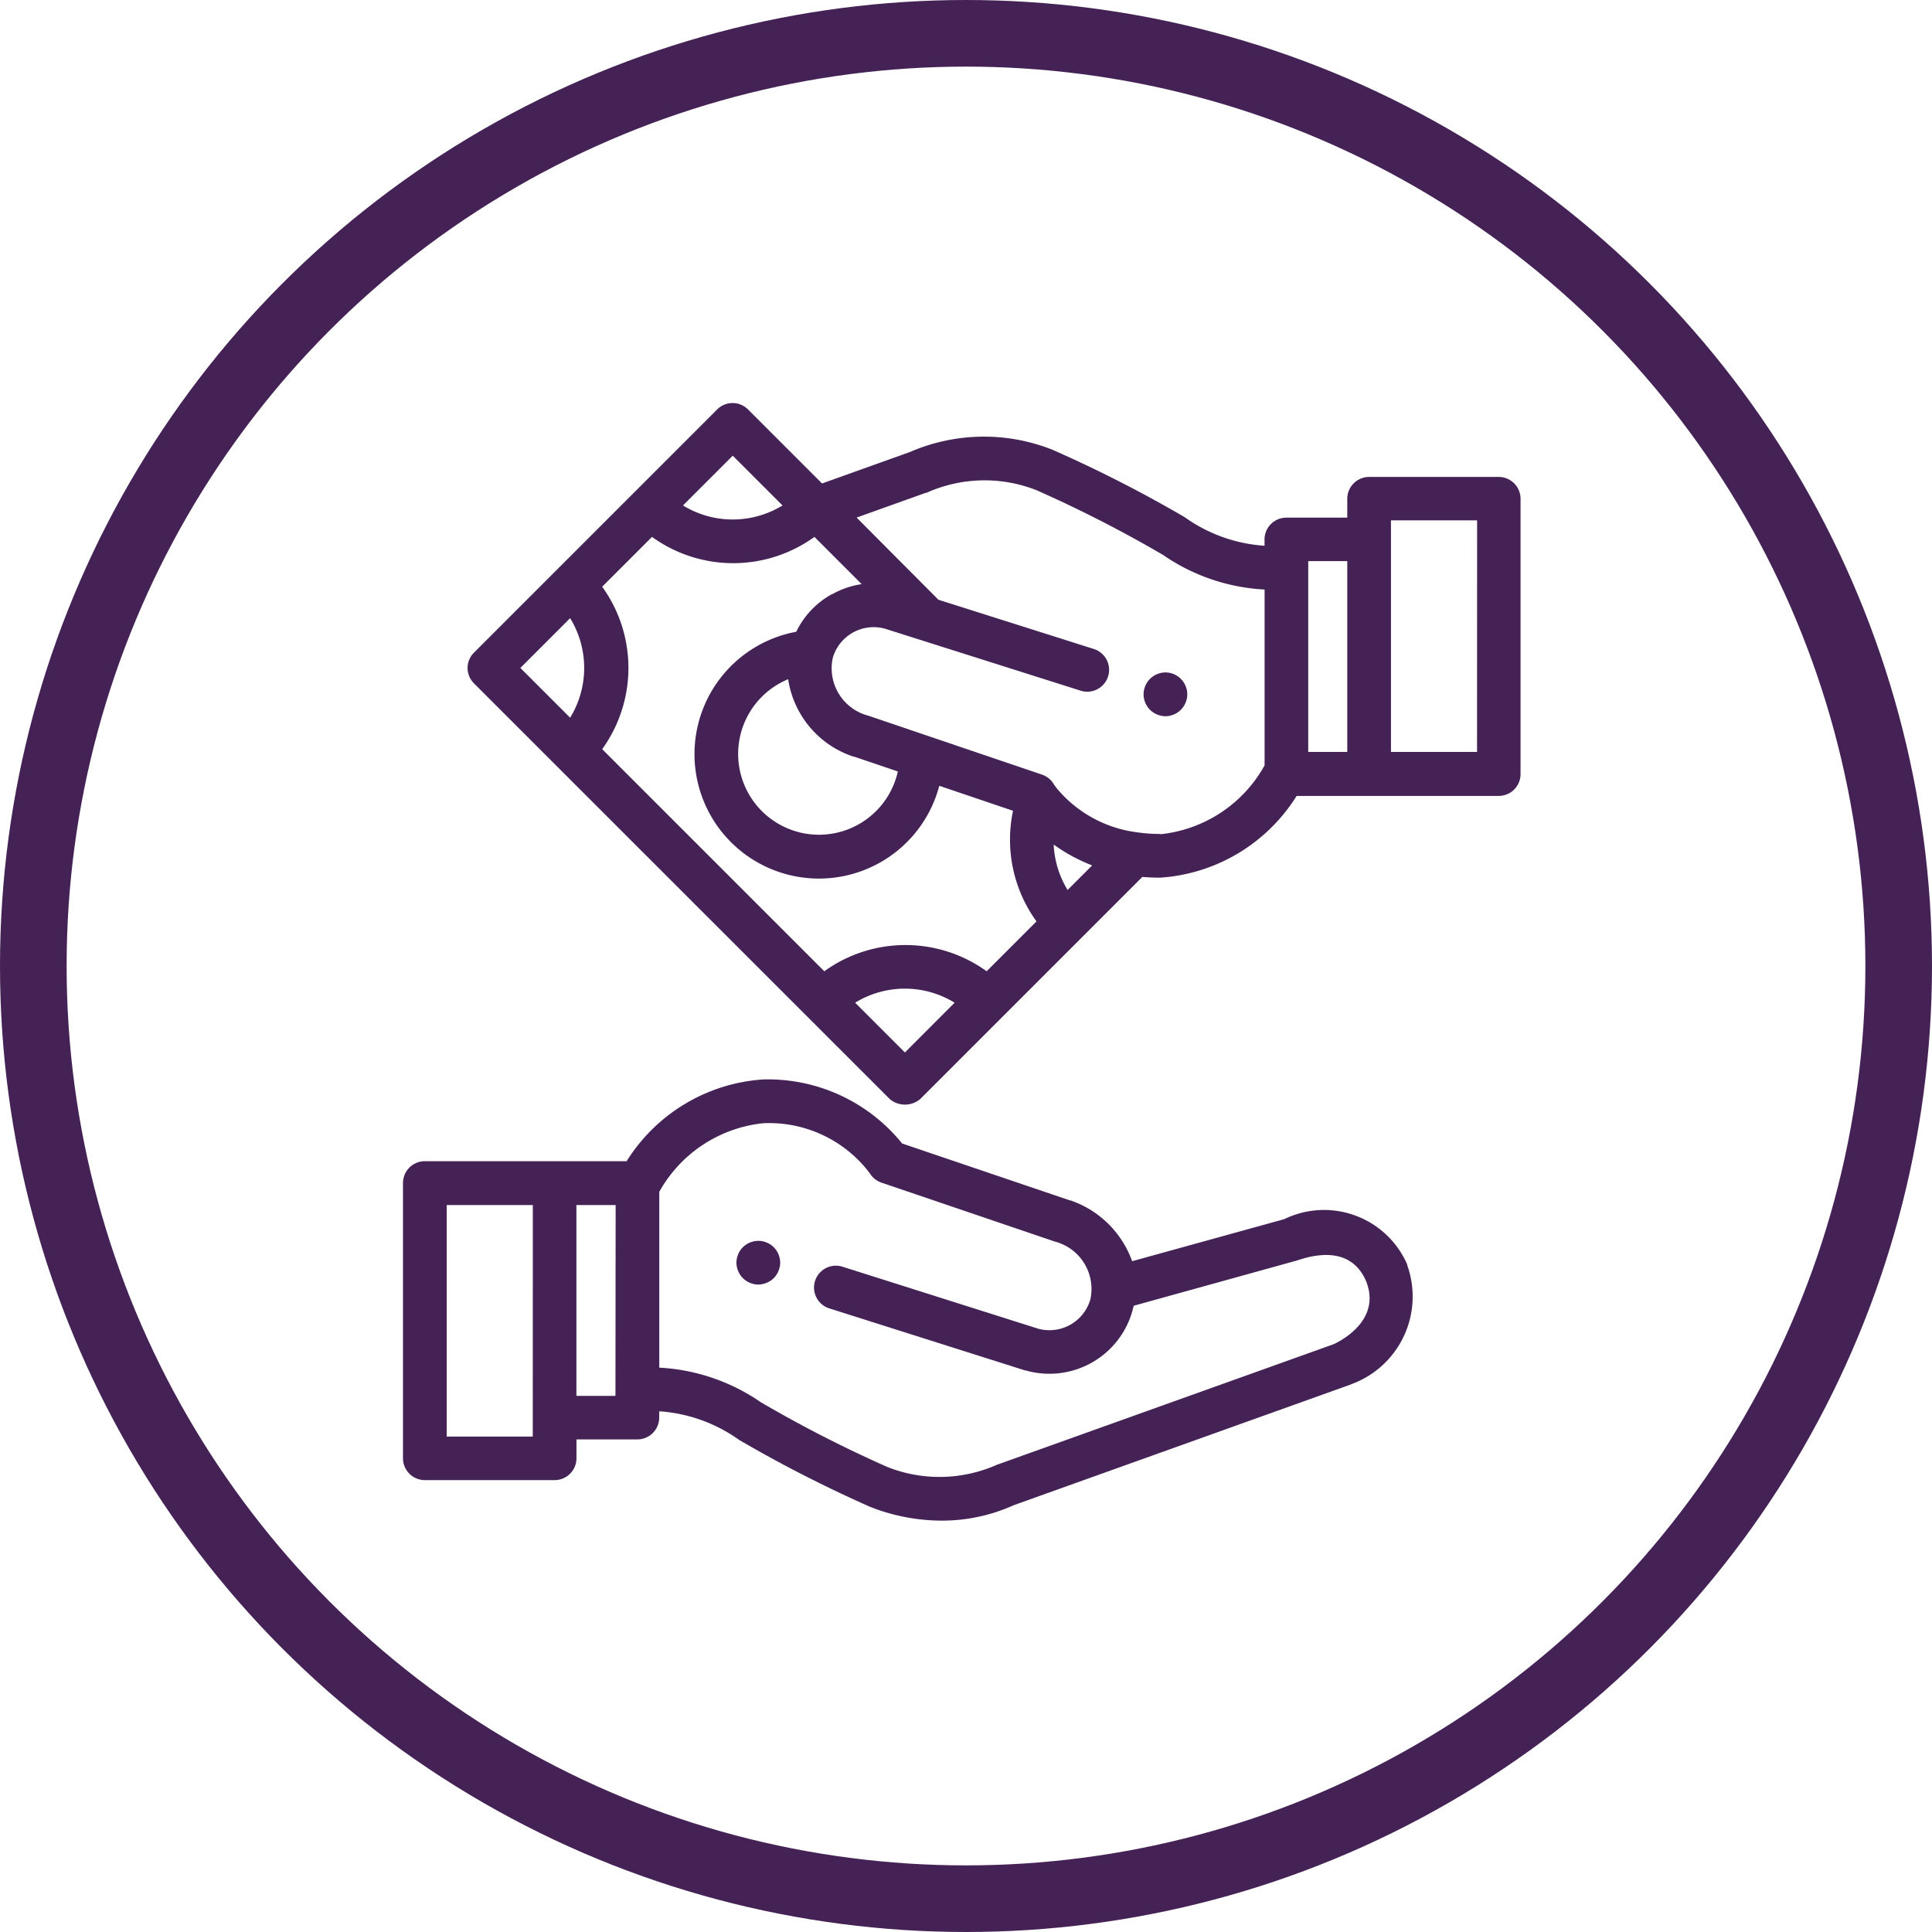 <svg xmlns="http://www.w3.org/2000/svg" width="29" height="29" viewBox="0 0 29 29"><g transform="translate(-15.5 -365)"><circle cx="14" cy="14" r="14" transform="translate(16 365.5)" fill="none" stroke="#442256" stroke-width="1"/><g transform="translate(21.549 371.049)"><path d="M79.53,196.25a.333.333,0,0,1-.064-.007.334.334,0,0,1-.118-.049.315.315,0,0,1-.091-.091.3.3,0,0,1-.03-.057.3.3,0,0,1-.019-.061.311.311,0,0,1-.007-.064.316.316,0,0,1,.007-.064.312.312,0,0,1,.019-.062.319.319,0,0,1,.03-.056.3.3,0,0,1,.041-.05.311.311,0,0,1,.05-.04.329.329,0,0,1,.056-.03.348.348,0,0,1,.062-.019.325.325,0,0,1,.128,0,.346.346,0,0,1,.061.019.331.331,0,0,1,.057.03.313.313,0,0,1,.09.09.32.32,0,0,1,.03.056.354.354,0,0,1,.019.062.337.337,0,0,1,.007.064.332.332,0,0,1-.007.064.337.337,0,0,1-.019.061.3.3,0,0,1-.03.057.325.325,0,0,1-.04.05.31.31,0,0,1-.05.04.33.33,0,0,1-.057.03.325.325,0,0,1-.061.019A.338.338,0,0,1,79.53,196.25Z" transform="translate(-74.196 -183.017)" fill="#442256"/><path d="M101.865,165.07a.313.313,0,0,1-.064-.007.338.338,0,0,1-.061-.019.32.32,0,0,1-.057-.03.326.326,0,0,1-.05-.041.312.312,0,0,1-.041-.05.331.331,0,0,1-.03-.057.3.3,0,0,1-.019-.061.314.314,0,0,1,0-.128.307.307,0,0,1,.019-.062.327.327,0,0,1,.03-.056.324.324,0,0,1,.091-.091.319.319,0,0,1,.057-.03.3.3,0,0,1,.061-.019.325.325,0,0,1,.128,0,.31.31,0,0,1,.061.019.336.336,0,0,1,.056.03.312.312,0,0,1,.05.041.326.326,0,0,1,.041.05.333.333,0,0,1,.049.118.327.327,0,0,1,0,.128.3.3,0,0,1-.019.061.313.313,0,0,1-.03.057.324.324,0,0,1-.091.091.338.338,0,0,1-.056.03.351.351,0,0,1-.061.019A.321.321,0,0,1,101.865,165.07Z" transform="translate(-90.42 -160.368)" fill="#442256"/><path d="M75.982,189.527l0-.01a1.362,1.362,0,0,0-1.846-.681l-2.283.631a1.5,1.5,0,0,0-.927-.913l-.008,0L68.4,187.7a2.588,2.588,0,0,0-2.088-.961,2.621,2.621,0,0,0-2.047,1.227H61.236a.328.328,0,0,0-.328.328v4.131a.328.328,0,0,0,.328.328h1.948a.328.328,0,0,0,.328-.328v-.283h.914a.328.328,0,0,0,.328-.328v-.094a2.326,2.326,0,0,1,1.2.43,19.805,19.805,0,0,0,1.968,1.005l.015.006a2.938,2.938,0,0,0,1.054.2,2.614,2.614,0,0,0,1.086-.232l5.046-1.807.026-.011A1.4,1.4,0,0,0,75.982,189.527ZM62.856,192.1H61.564v-3.476h1.293Zm1.241-.611h-.586v-2.865H64.1Zm10.786-.778-5.044,1.806-.015.005-.013.006a2.124,2.124,0,0,1-1.632.028,19.025,19.025,0,0,1-1.9-.972,2.951,2.951,0,0,0-1.524-.519v-2.639a2.024,2.024,0,0,1,1.562-1.03,1.891,1.891,0,0,1,1.6.754.327.327,0,0,0,.174.138l2.6.884a.735.735,0,0,1,.535.867.639.639,0,0,1-.784.441l-2.936-.93a.328.328,0,0,0-.2.625l2.941.932.009,0a1.294,1.294,0,0,0,1.6-.891c.007-.027.014-.053.02-.08l2.46-.682c.355-.121.822-.165,1.029.313C75.588,190.332,75.029,190.641,74.884,190.71Z" transform="translate(-60.908 -176.585)" fill="#442256"/><path d="M79.941,150.737H77.993a.328.328,0,0,0-.328.328v.283h-.914a.328.328,0,0,0-.328.328v.094a2.324,2.324,0,0,1-1.2-.43,19.8,19.8,0,0,0-1.969-1.005l-.014-.006a2.789,2.789,0,0,0-2.14.034l-1.319.472-1.111-1.111a.327.327,0,0,0-.463,0l-3.649,3.649a.325.325,0,0,0,0,.464l6.236,6.235a.354.354,0,0,0,.464,0l3.331-3.331c.087.007.176.011.27.011a2.62,2.62,0,0,0,2.046-1.227h3.033a.328.328,0,0,0,.328-.328v-4.131A.328.328,0,0,0,79.941,150.737Zm-10.668,3.039a1.451,1.451,0,0,0,.982,1.16l.009,0,.655.222a1.213,1.213,0,1,1-1.646-1.385Zm.655-1.279a1.283,1.283,0,0,0-.534.564,1.868,1.868,0,1,0,2.147,2.312l1.107.375A2.093,2.093,0,0,0,73,157.409l-.748.748a2.083,2.083,0,0,0-2.437,0l-3.334-3.334a2.083,2.083,0,0,0,0-2.438l.748-.748a2.081,2.081,0,0,0,2.438,0l.709.709A1.288,1.288,0,0,0,69.929,152.5Zm3.539,4.44a1.434,1.434,0,0,1-.209-.682,2.554,2.554,0,0,0,.578.313Zm-5.026-6.519.747.747a1.429,1.429,0,0,1-1.494,0ZM66,152.857a1.429,1.429,0,0,1,0,1.494l-.747-.747Zm5.025,6.519-.747-.747a1.426,1.426,0,0,1,1.493,0Zm3.833-3.28a2.4,2.4,0,0,1-.342-.024h0a1.875,1.875,0,0,1-1.214-.664l-.039-.053a.327.327,0,0,0-.181-.15l-2.605-.884a.735.735,0,0,1-.535-.867h0a.639.639,0,0,1,.784-.439l2.936.93a.328.328,0,1,0,.2-.625l-2.335-.74-.02-.021h0L70.3,151.347l1.039-.372.011,0h0l.013-.006A2.124,2.124,0,0,1,73,150.936a19.009,19.009,0,0,1,1.9.972,2.948,2.948,0,0,0,1.524.519v2.639A2.024,2.024,0,0,1,74.861,156.1ZM77.079,152h.586v2.865h-.586Zm2.534,2.865H78.321v-3.476h1.293Z" transform="translate(-63.491 -149.627)" fill="#442256"/></g></g></svg>